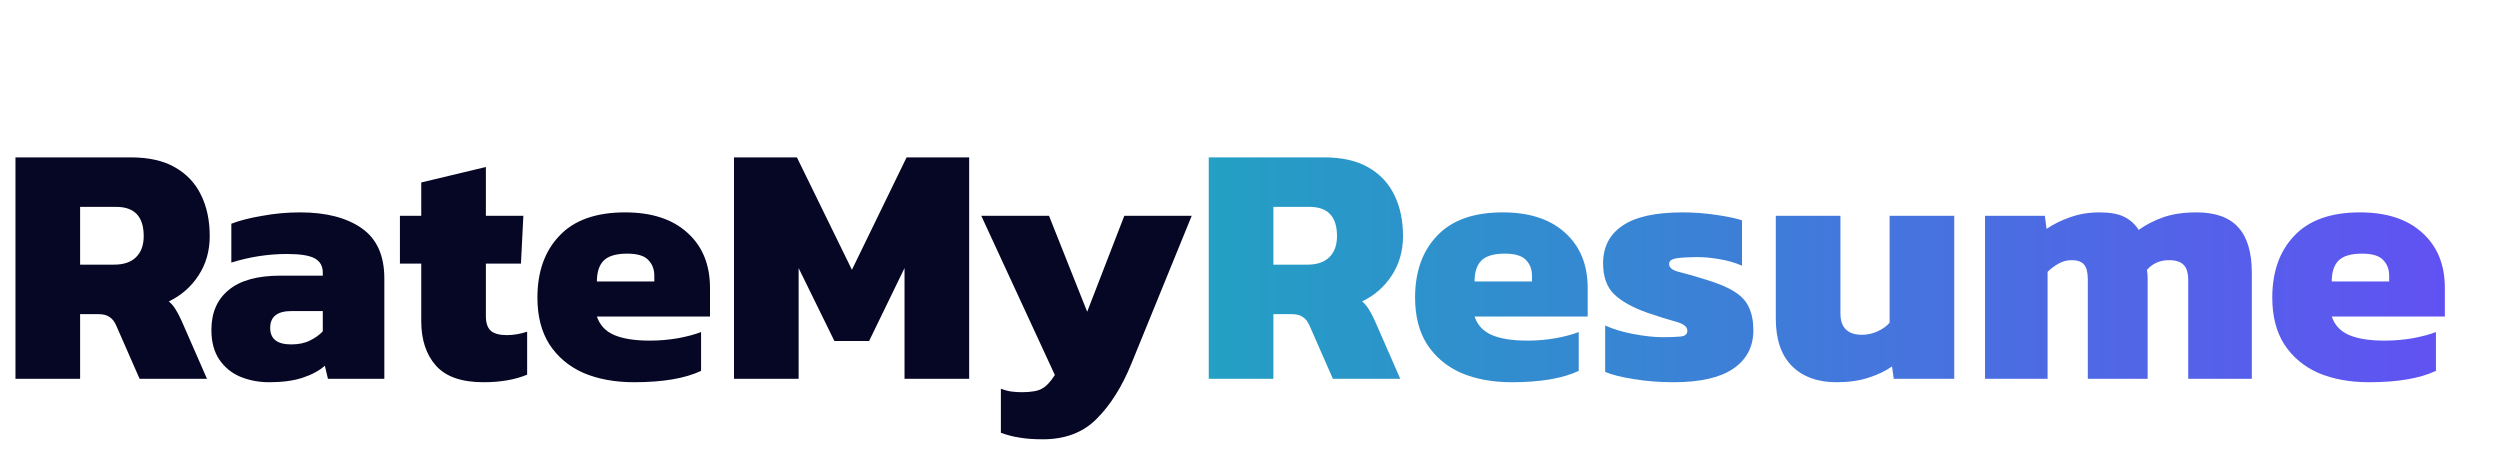 <svg width="858" height="157" viewBox="0 0 858 157" fill="none" xmlns="http://www.w3.org/2000/svg">
<path d="M5.31 130V54.01H44.839C51.053 54.01 56.127 55.15 60.061 57.432C64.073 59.713 67.062 62.899 69.028 66.989C70.995 71.001 71.978 75.682 71.978 81.031C71.978 86.144 70.68 90.668 68.085 94.601C65.567 98.455 62.185 101.405 57.937 103.451C58.802 104.159 59.549 105.024 60.179 106.047C60.808 106.991 61.516 108.328 62.303 110.058L71.034 130H47.907L39.883 111.71C39.254 110.294 38.467 109.311 37.523 108.76C36.658 108.131 35.399 107.816 33.747 107.816H27.493V130H5.31ZM27.493 90.825H39.175C42.4 90.825 44.878 89.999 46.609 88.347C48.418 86.616 49.323 84.178 49.323 81.031C49.323 74.345 46.176 71.001 39.883 71.001H27.493V90.825ZM92.374 131.18C88.834 131.18 85.53 130.551 82.462 129.292C79.472 128.033 77.073 126.067 75.264 123.392C73.455 120.718 72.55 117.335 72.55 113.244C72.55 107.345 74.516 102.782 78.45 99.557C82.383 96.253 88.322 94.601 96.267 94.601H110.781V93.539C110.781 91.336 109.876 89.724 108.067 88.701C106.258 87.678 103.072 87.167 98.509 87.167C92.059 87.167 85.687 88.15 79.394 90.117V76.783C82.226 75.682 85.766 74.777 90.013 74.069C94.261 73.283 98.588 72.889 102.993 72.889C111.882 72.889 118.923 74.699 124.115 78.317C129.307 81.936 131.903 87.678 131.903 95.545V130H112.551L111.489 125.516C109.522 127.247 106.966 128.623 103.819 129.646C100.751 130.669 96.936 131.18 92.374 131.18ZM99.925 118.2C102.443 118.2 104.567 117.768 106.297 116.902C108.106 116.037 109.601 114.975 110.781 113.716V106.755H100.043C95.166 106.755 92.728 108.682 92.728 112.536C92.728 116.312 95.127 118.2 99.925 118.2ZM165.928 131.18C158.455 131.18 153.027 129.292 149.645 125.516C146.262 121.74 144.571 116.627 144.571 110.176V90.471H137.255V74.069H144.571V62.623L166.754 57.314V74.069H179.616L178.79 90.471H166.754V108.524C166.754 110.884 167.344 112.576 168.524 113.598C169.704 114.542 171.513 115.014 173.952 115.014C176.233 115.014 178.554 114.621 180.914 113.834V128.584C176.745 130.315 171.749 131.18 165.928 131.18ZM217.597 131.18C211.068 131.18 205.286 130.118 200.252 127.994C195.296 125.791 191.402 122.527 188.57 118.2C185.817 113.874 184.44 108.524 184.44 102.153C184.44 93.263 186.957 86.184 191.992 80.913C197.026 75.564 204.539 72.889 214.529 72.889C223.654 72.889 230.774 75.21 235.887 79.851C241.079 84.492 243.675 90.825 243.675 98.849V108.642H204.854C205.876 111.632 207.882 113.756 210.871 115.014C213.861 116.273 217.912 116.902 223.025 116.902C226.25 116.902 229.476 116.627 232.701 116.076C236.005 115.447 238.64 114.739 240.607 113.952V127.286C235.1 129.882 227.43 131.18 217.597 131.18ZM204.854 96.607H224.559V94.601C224.559 92.398 223.851 90.589 222.435 89.173C221.098 87.757 218.699 87.049 215.237 87.049C211.383 87.049 208.669 87.875 207.095 89.527C205.601 91.1 204.854 93.46 204.854 96.607ZM251.906 130V54.01H273.499L292.379 92.595L311.141 54.01H332.616V130H310.433V92.005L298.279 117.02H286.361L274.089 92.005V130H251.906ZM357.898 150.768C354.751 150.768 352.077 150.571 349.874 150.178C347.75 149.863 345.626 149.312 343.502 148.526V133.422C344.761 133.894 345.941 134.209 347.042 134.366C348.222 134.523 349.441 134.602 350.7 134.602C353.847 134.602 356.128 134.209 357.544 133.422C359.039 132.635 360.533 131.062 362.028 128.702L336.776 74.069H360.022L373.12 106.991L385.863 74.069H408.991L388.341 124.69C385.116 132.635 381.143 138.968 376.423 143.688C371.782 148.408 365.607 150.768 357.898 150.768Z" fill="#060625"/>
<path d="M414.844 130V54.01H454.373C460.587 54.01 465.661 55.15 469.594 57.432C473.606 59.713 476.596 62.899 478.562 66.989C480.529 71.001 481.512 75.682 481.512 81.031C481.512 86.144 480.214 90.668 477.618 94.601C475.101 98.455 471.718 101.405 467.47 103.451C468.336 104.159 469.083 105.024 469.712 106.047C470.342 106.991 471.05 108.328 471.836 110.058L480.568 130H457.441L449.417 111.71C448.788 110.294 448.001 109.311 447.057 108.76C446.192 108.131 444.933 107.816 443.281 107.816H437.027V130H414.844ZM437.027 90.825H448.709C451.934 90.825 454.412 89.999 456.143 88.347C457.952 86.616 458.857 84.178 458.857 81.031C458.857 74.345 455.71 71.001 449.417 71.001H437.027V90.825ZM518.813 131.18C512.284 131.18 506.502 130.118 501.467 127.994C496.512 125.791 492.618 122.527 489.786 118.2C487.032 113.874 485.656 108.524 485.656 102.153C485.656 93.263 488.173 86.184 493.208 80.913C498.242 75.564 505.755 72.889 515.745 72.889C524.87 72.889 531.989 75.21 537.103 79.851C542.295 84.492 544.891 90.825 544.891 98.849V108.642H506.069C507.092 111.632 509.098 113.756 512.087 115.014C515.077 116.273 519.128 116.902 524.241 116.902C527.466 116.902 530.691 116.627 533.917 116.076C537.221 115.447 539.856 114.739 541.823 113.952V127.286C536.316 129.882 528.646 131.18 518.813 131.18ZM506.069 96.607H525.775V94.601C525.775 92.398 525.067 90.589 523.651 89.173C522.314 87.757 519.914 87.049 516.453 87.049C512.599 87.049 509.885 87.875 508.311 89.527C506.817 91.1 506.069 93.46 506.069 96.607ZM574.375 131.18C569.577 131.18 565.053 130.826 560.805 130.118C556.636 129.489 553.332 128.663 550.894 127.64V111.71C553.647 112.969 556.911 113.952 560.687 114.66C564.542 115.368 567.807 115.722 570.481 115.722C573.313 115.722 575.437 115.644 576.853 115.486C578.348 115.329 579.095 114.66 579.095 113.48C579.095 112.143 577.797 111.12 575.201 110.412C572.605 109.704 569.341 108.682 565.407 107.345C560.294 105.535 556.479 103.411 553.962 100.973C551.444 98.534 550.186 94.994 550.186 90.353C550.186 84.768 552.388 80.48 556.794 77.491C561.199 74.423 568.121 72.889 577.561 72.889C581.18 72.889 584.916 73.165 588.771 73.715C592.625 74.266 595.654 74.895 597.857 75.603V91.179C595.497 90.156 592.901 89.409 590.069 88.937C587.315 88.465 584.798 88.229 582.517 88.229C580 88.229 577.758 88.347 575.791 88.583C573.824 88.819 572.841 89.488 572.841 90.589C572.841 91.847 573.942 92.752 576.145 93.303C578.426 93.853 581.455 94.719 585.231 95.899C589.479 97.157 592.783 98.534 595.143 100.029C597.581 101.523 599.273 103.333 600.217 105.457C601.239 107.581 601.75 110.216 601.75 113.362C601.75 119.026 599.43 123.431 594.789 126.578C590.226 129.646 583.422 131.18 574.375 131.18ZM630.342 131.18C623.813 131.18 618.699 129.331 615.002 125.634C611.305 121.937 609.456 116.509 609.456 109.35V74.069H631.64V107.581C631.64 112.458 634.118 114.896 639.074 114.896C640.883 114.896 642.653 114.503 644.383 113.716C646.114 112.93 647.491 111.946 648.513 110.766V74.069H670.697V130H649.929L649.339 125.752C647.137 127.325 644.423 128.623 641.198 129.646C638.051 130.669 634.432 131.18 630.342 131.18ZM681.259 130V74.069H701.791L702.381 78.553C704.82 76.901 707.534 75.564 710.523 74.541C713.591 73.44 716.934 72.889 720.553 72.889C724.171 72.889 727.003 73.401 729.048 74.423C731.094 75.446 732.746 76.941 734.004 78.907C736.522 77.098 739.353 75.643 742.5 74.541C745.725 73.44 749.501 72.889 753.828 72.889C760.357 72.889 765.156 74.62 768.224 78.081C771.291 81.464 772.825 86.656 772.825 93.657V130H750.996V96.253C750.996 93.736 750.485 91.966 749.462 90.943C748.439 89.842 746.748 89.291 744.388 89.291C741.32 89.291 738.803 90.392 736.836 92.595C736.994 93.618 737.072 94.601 737.072 95.545C737.072 96.41 737.072 97.393 737.072 98.495V130H716.541V95.899C716.541 93.618 716.147 91.966 715.361 90.943C714.574 89.842 713.079 89.291 710.877 89.291C709.382 89.291 707.927 89.684 706.511 90.471C705.095 91.257 703.836 92.201 702.735 93.303V130H681.259ZM813 131.18C806.471 131.18 800.689 130.118 795.654 127.994C790.698 125.791 786.804 122.527 783.972 118.2C781.219 113.874 779.843 108.524 779.843 102.153C779.843 93.263 782.36 86.184 787.394 80.913C792.429 75.564 799.941 72.889 809.932 72.889C819.057 72.889 826.176 75.21 831.289 79.851C836.481 84.492 839.077 90.825 839.077 98.849V108.642H800.256C801.279 111.632 803.285 113.756 806.274 115.014C809.263 116.273 813.314 116.902 818.428 116.902C821.653 116.902 824.878 116.627 828.103 116.076C831.407 115.447 834.043 114.739 836.009 113.952V127.286C830.503 129.882 822.833 131.18 813 131.18ZM800.256 96.607H819.962V94.601C819.962 92.398 819.254 90.589 817.838 89.173C816.5 87.757 814.101 87.049 810.64 87.049C806.785 87.049 804.071 87.875 802.498 89.527C801.003 91.1 800.256 93.46 800.256 96.607Z" fill="url(#paint0_linear_97_1421)"/>
<defs>
<linearGradient id="paint0_linear_97_1421" x1="0" y1="64" x2="952" y2="64" gradientUnits="userSpaceOnUse">
<stop offset="0.395" stop-color="#1DA7BF"/>
<stop offset="1" stop-color="#713DFF"/>
</linearGradient>
</defs>
</svg>
